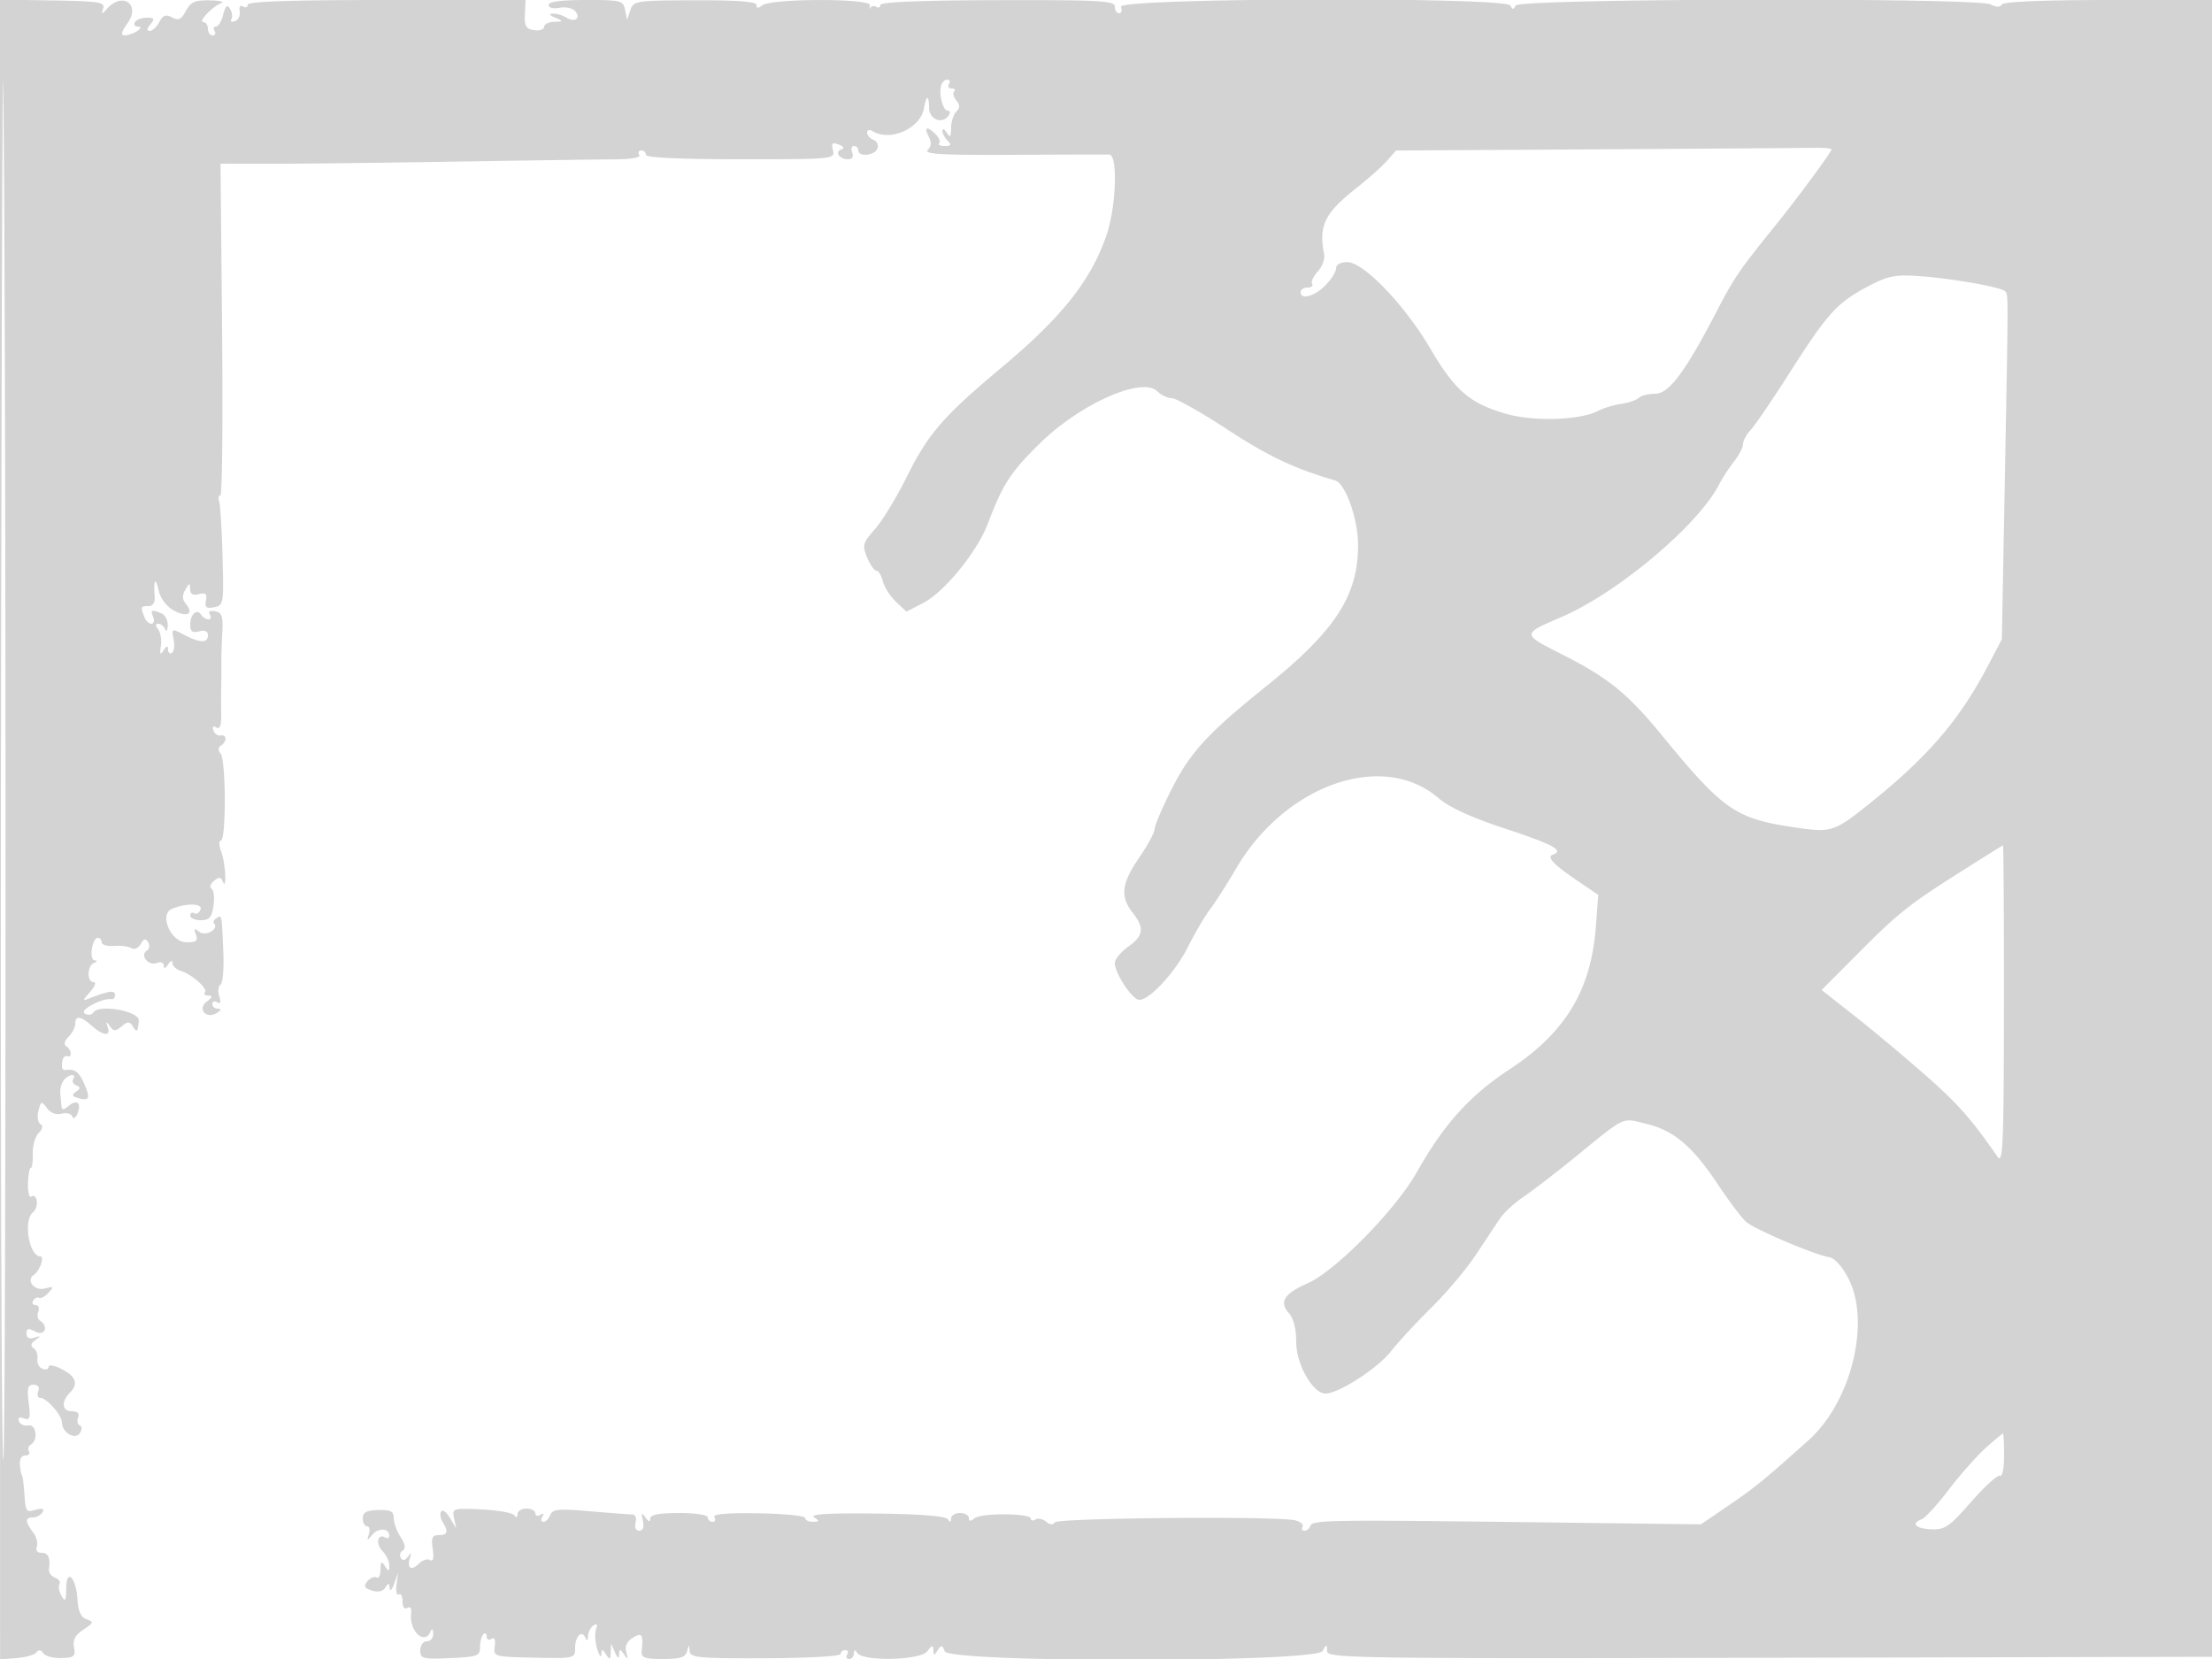 <svg xmlns="http://www.w3.org/2000/svg" width="500" height="375"><path d="M.005 187.499l.012 187.585 3.742-.292c2.057-.161 4.078-.742 4.491-1.292.486-.648 1.022-.581 1.522.19.424.654 2.263 1.147 4.087 1.095 2.911-.083 3.261-.378 2.871-2.418-.322-1.685.263-2.787 2.125-4.008 2.32-1.52 2.392-1.746.736-2.327-1.272-.446-1.904-1.79-2.062-4.387-.309-5.1-2.518-7.339-2.559-2.595-.025 2.838-.212 3.138-1.055 1.692-.563-.967-.776-2.157-.475-2.645.302-.488-.145-1.154-.993-1.479-.847-.325-1.466-1.16-1.375-1.855.351-2.681-.132-3.763-1.679-3.763-.968 0-1.393-.558-1.069-1.403.296-.771-.091-2.234-.861-3.25C5.656 343.962 5.65 343 7.441 343c.793 0 1.763-.521 2.156-1.158.491-.793.037-.98-1.441-.593-2.374.621-2.316.712-2.698-4.249-.148-1.925-.37-3.5-.492-3.5-.121 0-.327-1.012-.457-2.25-.146-1.389.308-2.25 1.187-2.25.782 0 1.163-.419.847-.931-.317-.512-.118-1.213.441-1.559 1.727-1.067 1.205-4.631-.63-4.304-.906.162-1.843-.269-2.084-.957-.279-.798.137-1.03 1.151-.641 1.338.514 1.507-.037 1.072-3.499-.419-3.332-.211-4.109 1.102-4.109 1.028 0 1.409.547 1.043 1.5-.316.825-.08 1.5.526 1.5 1.407 0 4.836 3.922 4.836 5.531 0 2.255 3.021 4.052 4.044 2.405.527-.849.519-1.565-.02-1.751-.501-.173-.664-.96-.361-1.75.367-.955-.125-1.435-1.468-1.435-2.19 0-2.391-2.204-.385-4.21 1.951-1.951 1.371-3.645-1.81-5.29-1.65-.853-3-1.104-3-.557s-.631.752-1.401.456c-.771-.295-1.285-1.294-1.142-2.218.143-.925-.239-2.018-.849-2.431-.771-.522-.652-1.083.392-1.844 1.27-.927 1.232-1.008-.25-.532-1.14.367-1.75.039-1.75-.941 0-1.193.412-1.283 2-.433 2.111 1.13 3.096-1.204 1.044-2.473-.526-.325-.703-1.252-.393-2.059.309-.807.038-1.468-.603-1.468s-.883-.457-.538-1.016c.346-.559.935-.832 1.309-.605.375.226 1.332-.292 2.127-1.152 1.286-1.389 1.195-1.497-.811-.973-2.37.62-4.327-1.853-2.458-3.105 1.315-.881 2.459-4.149 1.452-4.149-2.546 0-3.92-8.098-1.688-9.951 1.438-1.193 1.045-4.467-.428-3.557-.427.264-.735-1.089-.684-3.006.051-1.917.336-3.486.632-3.486s.496-1.452.444-3.226c-.053-1.774.543-3.865 1.324-4.645.921-.922 1.055-1.644.382-2.06-.569-.352-.758-1.703-.418-3.003.576-2.203.705-2.242 1.917-.585.799 1.093 2.066 1.575 3.296 1.254 1.099-.288 2.192-.008 2.43.621.252.668.739.398 1.171-.649.982-2.379-.081-3.305-1.983-1.727-1.239 1.028-1.546 1.008-1.639-.108-.064-.754-.183-2.047-.266-2.872-.083-.825.249-2.062.738-2.75 1.011-1.423 3.061-1.736 2.196-.335-.311.503 0 1.143.691 1.423.987.401.97.71-.079 1.447-1.038.73-.872 1.058.75 1.483 2.381.622 2.565-.12.924-3.721-1.062-2.333-2.064-2.985-4.089-2.665-.412.065-.75-.332-.75-.882 0-1.68.463-2.512 1.25-2.25 1.123.374.904-1.537-.258-2.255-.624-.386-.434-1.196.5-2.13.83-.829 1.508-2.151 1.508-2.936 0-1.909 1.202-1.802 3.6.321 2.71 2.398 4.456 2.624 3.77.488-.452-1.405-.364-1.463.459-.302.865 1.219 1.267 1.229 2.671.064s1.789-1.156 2.561.064c.887 1.403 1.046 1.245 1.326-1.314.24-2.202-9.074-3.874-10.323-1.853-.344.556-1.201.636-1.937.182-1.249-.772 4.129-3.602 6.123-3.222.412.079.75-.359.75-.974 0-1.09-1.45-.912-5.5.673-1.973.773-1.974.754-.095-1.386 1.06-1.208 1.393-2.17.75-2.17-1.559 0-1.477-3.703.095-4.338.754-.304.809-.535.139-.583-1.307-.093-.593-5.079.728-5.079.485 0 .883.457.883 1.016 0 .559 1.25.92 2.779.804 1.528-.116 3.3.111 3.938.505.641.396 1.573-.021 2.083-.932.695-1.242 1.113-1.343 1.69-.41.421.683.282 1.54-.309 1.905-1.631 1.008.355 3.504 2.218 2.789.926-.355 1.607-.1 1.616.604.01.771.372.668.985-.281.573-.887.976-1.016.985-.317.008.65.862 1.451 1.896 1.779 2.586.821 6.227 4.097 5.434 4.89-.357.356-.011.662.768.68 1.059.024.973.369-.344 1.368-2.229 1.692-.096 4.07 2.295 2.558.996-.63 1.065-.932.216-.943-.687-.008-1.25-.492-1.25-1.074 0-.582.498-.751 1.107-.375.738.456.891.004.459-1.357-.356-1.122-.232-2.297.275-2.611.507-.313.795-3.613.64-7.334-.366-8.77-.309-8.488-1.548-7.723-.586.363-.838.887-.56 1.166 1.244 1.243-1.888 3.081-3.31 1.943-1.165-.932-1.313-.818-.782.6.527 1.406.106 1.75-2.145 1.75-3.51 0-6.246-6.316-3.273-7.556 3.289-1.372 7.008-1.272 6.454.173-.29.754-.929 1.123-1.422.818-.492-.304-.895-.076-.895.506S44.074 208 45.387 208c1.926 0 2.48-.627 2.872-3.25.267-1.787.072-3.515-.434-3.838-.506-.324-.267-1.13.53-1.792 1.138-.944 1.562-.925 1.969.088.972 2.423.68-4.068-.299-6.643-.537-1.411-.581-2.565-.099-2.565 1.206 0 1.16-18.191-.049-19.648-.637-.768-.612-1.398.074-1.822 1.401-.866 1.343-2.595-.076-2.28-.619.137-1.352-.375-1.63-1.139-.315-.868-.07-1.121.655-.673.805.498 1.143-.452 1.105-3.111-.031-2.105-.027-5.065.007-6.577.035-1.512.047-3.762.027-5-.019-1.238.076-4.267.213-6.733.204-3.694-.081-4.546-1.62-4.846-1.162-.226-1.613.052-1.191.733.372.603.227 1.096-.323 1.096s-1.283-.457-1.628-1.016c-.939-1.52-2.49-.155-2.49 2.192 0 1.565.479 1.932 2 1.534 1.3-.34 2-.03 2 .884 0 1.808-1.769 1.775-5.367-.101-2.821-1.472-2.859-1.455-2.384 1.03.266 1.388.093 2.766-.383 3.06-.476.294-.873-.054-.881-.774-.011-.953-.284-.902-1.003.191-.76 1.154-.901.923-.611-1 .208-1.375-.071-3.062-.619-3.75-.668-.838-.654-1.25.042-1.25.572 0 1.266.562 1.544 1.25.277.688.54.286.583-.893.043-1.179-.633-2.416-1.503-2.75-2.258-.867-2.423-.784-1.78.893.317.825.126 1.5-.424 1.5s-1.273-.712-1.607-1.582c-.862-2.245-.793-2.418.965-2.418 1.017 0 1.507-.794 1.389-2.25-.3-3.707.231-4.457.911-1.286.376 1.754 1.733 3.579 3.325 4.473 3.021 1.696 4.73.884 2.867-1.36-.88-1.06-.928-1.978-.173-3.275.92-1.581 1.052-1.599 1.079-.146.021 1.149.632 1.499 1.993 1.143 1.529-.4 1.88-.082 1.588 1.439-.299 1.55.079 1.864 1.841 1.527 2.156-.412 2.209-.738 1.909-11.594-.17-6.144-.518-11.733-.773-12.421-.256-.687-.129-1.25.283-1.25.411 0 .588-16.875.392-37.5L49.847 37l10.826.02c5.955.011 24.552-.203 41.327-.475 16.775-.272 33.339-.506 36.809-.52 3.946-.016 6.078-.4 5.691-1.025-.34-.55-.141-1 .441-1s1.059.45 1.059 1c0 .636 7.802 1 21.406 1 20.967 0 21.396-.041 20.88-2.015-.425-1.624-.174-1.879 1.293-1.316 1.104.423 1.346.856.614 1.1-1.606.535-.486 2.231 1.473 2.231.965 0 1.331-.565.972-1.5-.316-.825-.139-1.5.393-1.5.533 0 .969.45.969 1 0 1.541 3.716 1.183 4.33-.417a1.534 1.534 0 0 0-.893-1.969c-.79-.303-1.437-1.042-1.437-1.642 0-.599.543-.754 1.208-.344 3.99 2.467 10.841-.561 11.637-5.142.529-3.045 1.155-3.128 1.155-.153 0 2.73 3.127 3.888 4.5 1.667.34-.55.194-1-.324-1-1.066 0-2.028-3.943-1.413-5.788.222-.666.843-1.212 1.379-1.212.537 0 .698.45.358 1-.34.55-.066 1 .608 1 .674 0 .929.296.567.658-.362.362-.141 1.281.491 2.042.866 1.044.864 1.67-.008 2.542-.637.637-1.165 2.306-1.173 3.708-.012 2.014-.22 2.234-.985 1.05-.533-.825-.976-1.028-.985-.45-.008.577.525 1.59 1.185 2.25.933.933.785 1.2-.667 1.2-1.026 0-1.588-.279-1.247-.619.34-.341-.003-1.241-.762-2-1.952-1.951-2.772-1.713-1.606.466.687 1.284.622 2.214-.215 3.053-.939.941 3.295 1.182 19.297 1.097 11.275-.06 21.063-.083 21.75-.053 1.974.088 1.557 11.849-.647 18.256-3.53 10.262-10.146 18.565-24.008 30.13-12.69 10.589-16.33 14.786-21.012 24.234-2.324 4.691-5.596 10.09-7.27 11.996-2.806 3.196-2.947 3.701-1.807 6.454.68 1.642 1.623 2.986 2.096 2.986.473 0 1.132 1.082 1.464 2.405.332 1.323 1.667 3.404 2.966 4.625l2.363 2.22 3.803-1.958c4.772-2.459 12.232-11.631 14.614-17.97 3.294-8.766 5.108-11.574 11.633-18.003 9.152-9.019 23.231-15.286 26.652-11.865.85.851 2.325 1.546 3.277 1.546s6.658 3.22 12.679 7.156c9.191 6.008 15.059 8.777 24.239 11.439 2.31.67 5.163 8.633 5.186 14.477.046 11.549-5.113 19.489-20.892 32.159-13.001 10.439-17.023 14.808-21.171 22.997-2.153 4.25-3.915 8.362-3.915 9.138 0 .775-1.575 3.699-3.5 6.498-3.993 5.804-4.353 8.782-1.5 12.409 2.74 3.484 2.515 5.224-1 7.727-1.65 1.175-3 2.84-3 3.7 0 2.343 3.966 8.3 5.526 8.3 2.392 0 8.195-6.319 11.022-12 1.505-3.025 3.754-6.85 4.999-8.5 1.244-1.65 3.865-5.75 5.824-9.111 11.096-19.038 33.177-26.779 45.731-16.033 2.548 2.18 7.434 4.417 15.32 7.011 10.619 3.494 13.204 4.907 10.61 5.8-1.498.515.027 2.165 5.352 5.789l4.883 3.324-.542 7.173c-1.088 14.388-6.852 23.927-19.483 32.245-9.061 5.967-14.851 12.39-21.009 23.302-4.773 8.459-18.355 22.282-24.613 25.05-5.409 2.393-6.564 4.249-4.241 6.816 1.015 1.121 1.621 3.564 1.621 6.529 0 5.017 3.762 11.605 6.626 11.605 2.919 0 11.729-5.671 14.734-9.485 1.727-2.191 5.889-6.691 9.248-10 3.359-3.308 7.859-8.656 10-11.884a4556.11 4556.11 0 0 1 5.462-8.223c.863-1.294 3.272-3.508 5.354-4.921 2.082-1.413 6.946-5.138 10.81-8.278 12.639-10.271 11.158-9.554 16.891-8.179 6.257 1.501 10.46 5.072 16.29 13.842 2.449 3.684 5.27 7.421 6.269 8.305 1.936 1.711 15.472 7.469 18.816 8.003 1.191.191 2.939 2.141 4.321 4.82 5.071 9.828.632 27.902-8.964 36.5-10.23 9.166-11.986 10.601-18.029 14.732l-6.328 4.326-37-.456c-47.217-.583-50.859-.526-51.303.807-.2.6-.803 1.091-1.339 1.091-.537 0-.728-.402-.424-.893.304-.492-.457-1.144-1.691-1.449-4.01-.993-53.681-.567-54.319.465-.378.612-1.11.552-1.969-.161-.752-.624-1.837-.844-2.411-.489-.574.355-1.044.261-1.044-.208 0-1.247-11.242-1.309-12.733-.071-.895.742-1.267.721-1.267-.072 0-.617-.9-1.122-2-1.122s-2.007.563-2.015 1.25c-.011.866-.242.911-.75.149-.473-.709-6.253-1.164-16.235-1.277-10.724-.122-15.038.136-14 .836 1.288.868 1.253 1.014-.25 1.027-.963.008-1.75-.381-1.75-.865 0-.485-4.765-.957-10.59-1.05-7.177-.115-10.38.169-9.941.88.357.578.172 1.05-.41 1.05s-1.059-.45-1.059-1c0-.564-2.833-1-6.5-1-4.525 0-6.505.38-6.515 1.25-.011.849-.359.769-1.087-.25-.861-1.205-.975-1.058-.578.75.315 1.441.021 2.25-.82 2.25-.781 0-1.118-.743-.833-1.833.285-1.093-.056-1.839-.844-1.847-.728-.007-5.04-.333-9.582-.724-6.991-.601-8.352-.471-8.857.847-.329.856-1.026 1.557-1.55 1.557s-.631-.52-.239-1.155c.443-.715.275-.883-.44-.44-.635.392-1.155.236-1.155-.346s-.9-1.059-2-1.059-2.007.563-2.015 1.25c-.01.774-.295.869-.75.25-.404-.55-3.737-1.138-7.406-1.306-6.504-.298-6.659-.248-6.187 2l.483 2.306-1.42-2.385c-.781-1.312-1.679-1.965-1.997-1.452-.317.513-.163 1.586.343 2.385 1.377 2.177 1.146 2.952-.878 2.952-1.479 0-1.739.598-1.365 3.142.3 2.044.092 2.915-.593 2.491-.58-.358-1.711.006-2.515.81-1.722 1.722-2.781 1.051-2.037-1.291.409-1.286.311-1.352-.444-.295-.627.878-1.195.991-1.61.319-.353-.571-.16-1.336.429-1.7.724-.447.567-1.429-.484-3.033-.855-1.305-1.554-3.235-1.554-4.29 0-1.542-.685-1.899-3.5-1.824-2.661.071-3.5.522-3.5 1.882 0 .984.436 1.789.969 1.789.532 0 .721.787.418 1.75-.496 1.578-.419 1.594.781.162 1.375-1.639 3.832-1.492 3.832.23 0 .537-.419.717-.931.401-1.702-1.052-2.222 1.447-.633 3.036.86.86 1.557 2.319 1.549 3.242-.014 1.45-.148 1.474-.985.179-.78-1.207-.972-1.049-.985.809-.008 1.27-.414 2.062-.902 1.761-.487-.301-1.411.084-2.052.857-.93 1.12-.725 1.545 1.011 2.096 1.389.441 2.489.199 3.038-.666.703-1.11.88-1.084.974.143.064.825.512.375.997-1l.882-2.5-.337 2.72c-.185 1.496.048 2.482.518 2.191.471-.291.856.424.856 1.589 0 1.264.436 1.848 1.081 1.45.65-.402.988.074.847 1.191-.511 4.04 3.085 7.391 4.41 4.109.301-.747.536-.545.583.5.043.962-.596 1.75-1.421 1.75-.845 0-1.5.894-1.5 2.046 0 1.888.52 2.023 6.75 1.75 6.158-.27 6.75-.485 6.75-2.456 0-1.187.337-2.5.75-2.916.412-.417.75-.206.75.468s.487.925 1.081.558c.687-.425.961.193.75 1.691-.326 2.321-.181 2.362 8.919 2.557 9.141.196 9.25.17 9.25-2.191 0-2.682 1.558-4.192 2.336-2.263.314.781.536.616.585-.435.043-.93.605-2.016 1.249-2.414.774-.478.965-.189.564.856-.334.869-.224 2.855.244 4.414.468 1.559.896 2.16.951 1.335.09-1.333.209-1.333 1.071 0 .806 1.248.984 1.164 1.055-.5l.086-2 .859 2c.579 1.347.887 1.51.945.5.076-1.333.202-1.333 1.136 0 .849 1.213.943 1.114.492-.514-.373-1.347.102-2.426 1.434-3.259 2.117-1.321 2.439-.845 2.045 3.023-.148 1.457.659 1.75 4.812 1.75 3.911 0 5.088-.378 5.447-1.75.412-1.577.468-1.583.573-.059.104 1.518 1.845 1.685 17.116 1.64 9.35-.027 17-.451 17-.94 0-.49.477-.891 1.059-.891s.781.45.441 1-.141 1 .441 1 1.066-.562 1.074-1.25c.011-.886.229-.923.75-.126 1.301 1.99 14.273 1.696 15.832-.359 1.081-1.425 1.348-1.476 1.387-.265.041 1.314.162 1.317.978.028.799-1.264 1.023-1.232 1.582.226 1.005 2.619 83.871 2.575 85.399-.046.937-1.607.998-1.606 1.027.014.028 1.62 6.008 1.709 100.28 1.5l100.25-.222.256-187.25L501.012 0h-23.947c-14.929 0-24.18.378-24.567 1.003-.414.67-1.241.67-2.493 0C447.031-.589 343.33-.35 342.583 1.25c-.462.992-.703.994-1.163.01-.942-2.014-88.819-1.741-88.046.273.31.807.127 1.467-.405 1.467-.533 0-.969-.682-.969-1.516 0-1.319-3.454-1.508-26.5-1.45C208.395.077 199 .459 199 1.11c0 .554-.412.754-.915.443-.503-.311-1.104-.225-1.336.191-.232.416-.276.173-.099-.54.401-1.61-22.422-1.588-24.4.023-.861.701-1.25.671-1.25-.095S166.667.033 157.103.063c-13.405.043-13.924.123-14.627 2.241l-.73 2.196-.443-2.25C140.886.13 140.375 0 132.43 0c-5.54 0-8.43.383-8.43 1.117 0 .651 1.04.917 2.494.639 1.371-.262 2.968.096 3.548.795 1.337 1.611-.165 2.616-2.09 1.398-.798-.505-2.127-.894-2.952-.863-.989.036-.819.347.5.914 1.908.82 1.897.863-.25.93-1.237.038-2.25.551-2.25 1.14 0 .588-1.013.925-2.25.75-1.844-.262-2.223-.907-2.103-3.57l.148-3.25H87.397C65.966 0 56 .336 56 1.059c0 .582-.48.762-1.067.4-.633-.391-.938.051-.75 1.087.174.961-.308 1.964-1.072 2.23s-1.131.066-.816-.444c.315-.51.184-1.558-.292-2.328-.655-1.059-1.03-.743-1.543 1.298C50.088 4.786 49.355 6 48.833 6c-.523 0-.673.45-.333 1s.141 1-.441 1S47 7.325 47 6.5 46.532 5 45.961 5C44.652 5 47.983 1.466 50 .716c.825-.307-.336-.594-2.581-.637-3.354-.065-4.315.359-5.396 2.378-1.047 1.956-1.684 2.259-3.127 1.487-1.404-.751-2.055-.516-2.889 1.043C35.414 6.094 34.44 7 33.842 7c-.713 0-.658-.516.158-1.5 1.038-1.251.902-1.5-.819-1.5-1.134 0-2.341.45-2.681 1-.34.55-.029 1.007.691 1.015 1.765.021-1.18 1.948-3.009 1.97-.934.011-.748-.787.636-2.735C31.854.978 27.681-1.942 24.172 2c-1.179 1.325-1.278 1.313-.84-.106C23.765.487 22.342.264 11.91.1L-.007-.086l.012 187.585m.222-22.249C.102 255.863.337 330 .75 330c.675 0 .66-264.194-.018-310.5C.579 9.05.352 74.637.227 165.25M360.529 33.76l-44.971.261-2.029 2.314c-1.116 1.273-4.187 4.015-6.824 6.093-7.3 5.754-8.657 8.51-7.403 15.036.208 1.08-.434 2.835-1.427 3.901-.993 1.066-1.57 2.32-1.281 2.786.288.467-.178.849-1.035.849S294 65.45 294 66c0 1.833 3.06 1.03 5.545-1.455 1.35-1.35 2.455-3.093 2.455-3.875 0-.854 1.012-1.42 2.54-1.42 3.694 0 12.96 9.647 18.779 19.551 5.581 9.5 8.907 12.365 17.102 14.731 6.275 1.812 16.847 1.465 20.863-.684 1.095-.586 3.392-1.279 5.104-1.54 1.712-.26 3.54-.886 4.062-1.391.523-.504 2.196-.917 3.719-.917 3.098 0 6.847-5.059 14.034-18.942 3.729-7.205 5.083-9.179 13.01-18.971C406.164 44.972 414 34.363 414 33.777c0-.258-1.913-.426-4.25-.373-2.337.053-24.487.213-49.221.356M422.5 64.6c-7.15 3.744-9.295 6.07-17.598 19.089-4.071 6.384-8.19 12.441-9.152 13.459-.962 1.019-1.75 2.466-1.75 3.217 0 .751-.915 2.529-2.034 3.951-1.118 1.421-2.666 3.804-3.439 5.294-4.775 9.205-22.84 24.377-35.527 29.839-9.087 3.913-9.089 3.834.173 8.516 10.311 5.212 14.703 8.767 22.342 18.081 13.937 16.993 16.704 18.941 29.696 20.91 8.633 1.309 9.285 1.121 16.789-4.844 13.564-10.782 20.82-19.168 27.351-31.612l3.149-6 .644-34.5c.848-45.366.846-43.399.05-44.192-.945-.942-12.351-2.923-19.694-3.42-5.021-.34-6.816.021-11 2.212M444 196.54c-12.444 7.863-14.853 9.765-23.969 18.929l-8.263 8.306 7.656 6.038c4.212 3.32 11.394 9.333 15.961 13.362 7.275 6.419 10.156 9.684 16.161 18.325 1.199 1.724 1.395-3.003 1.422-34.25.018-19.937-.081-36.212-.218-36.166-.137.047-4.075 2.502-8.75 5.456m4.878 130.725c-1.992 1.779-5.745 6.015-8.341 9.413-2.595 3.398-5.353 6.421-6.128 6.718-2.515.966-1.484 2.1 2.075 2.281 3.106.159 4.071-.501 9.108-6.239 3.098-3.529 6.033-6.17 6.521-5.868.488.301.887-1.729.887-4.511s-.113-5.052-.25-5.044c-.137.008-1.88 1.471-3.872 3.25" fill="#d3d3d3" fill-rule="evenodd"/></svg>
